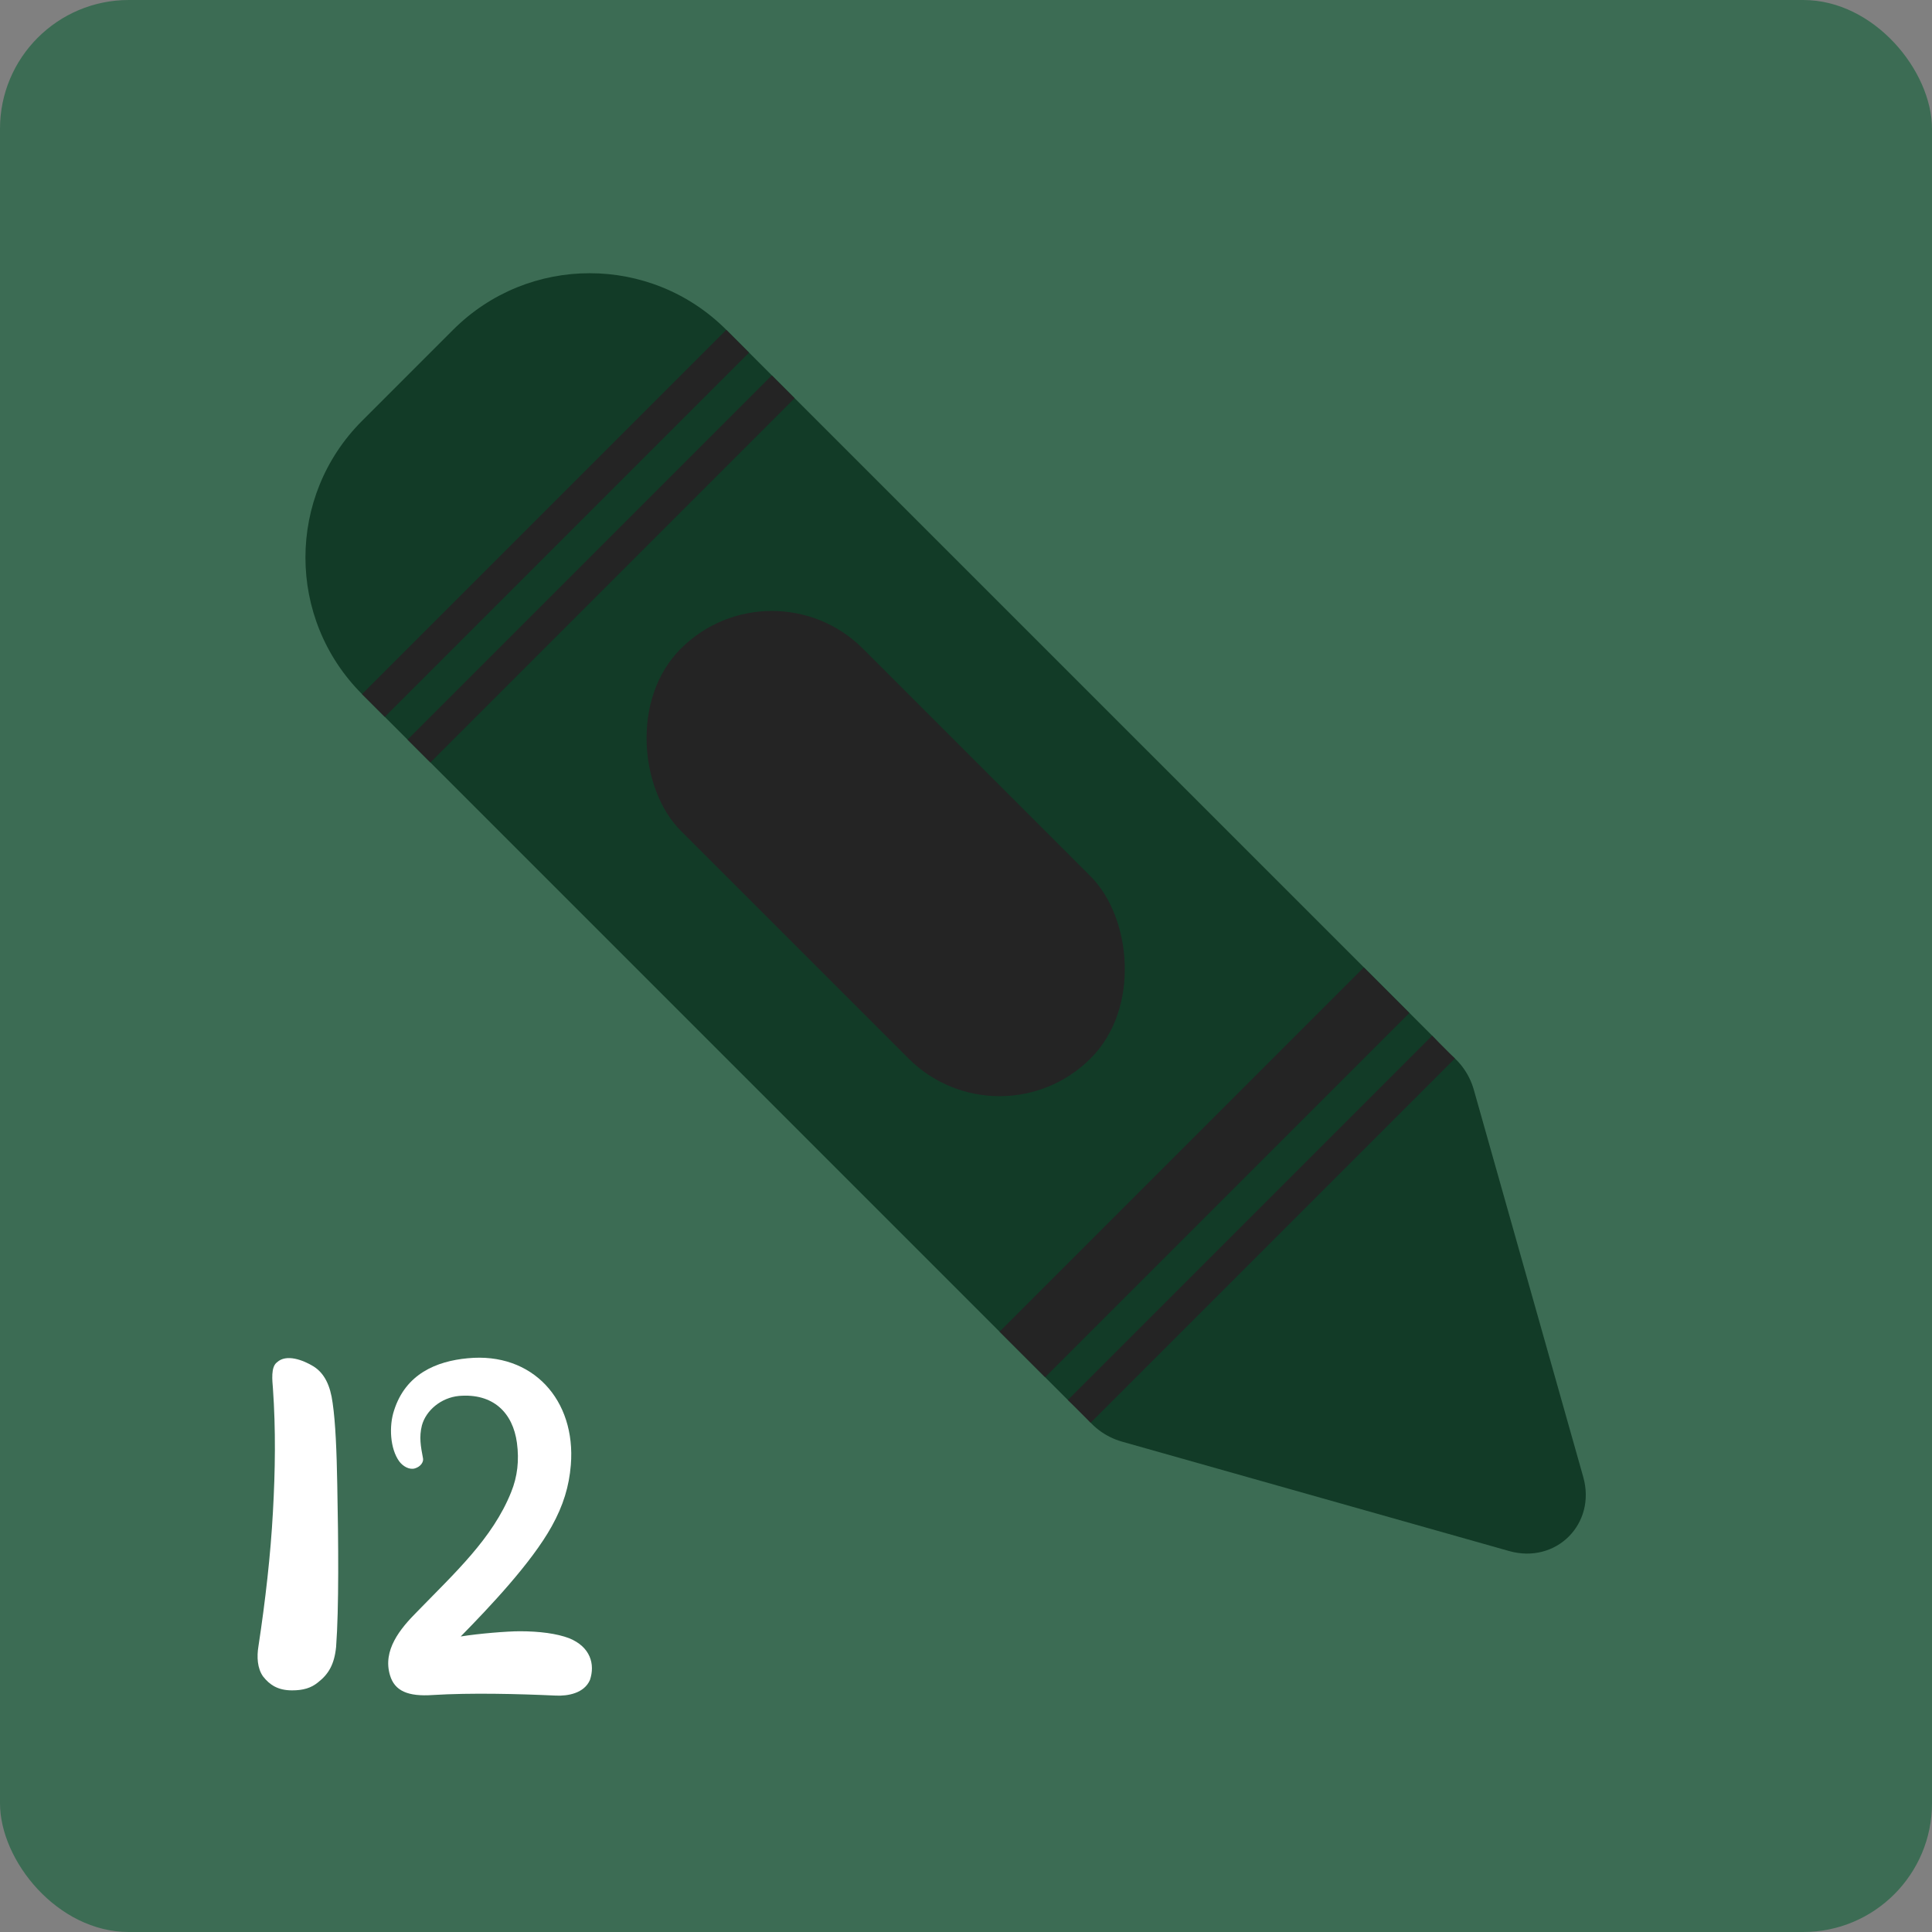 <svg width="60" height="60" viewBox="0 0 60 60" fill="none" xmlns="http://www.w3.org/2000/svg">
<rect x="0" y="0" width="60" height="60" fill="#808080" stroke="none"/>
<rect width="60" height="60" rx="4" fill="#3C6C54"/>
<path fill-rule="evenodd" clip-rule="evenodd" d="M49.169 45.868C49.581 47.325 48.325 48.581 46.868 48.169L34.851 44.773C34.302 44.618 33.876 44.271 33.605 43.842C33.449 43.736 33.301 43.615 33.163 43.477L11.243 21.556C8.9 19.213 8.9 15.414 11.243 13.071L14.071 10.243C16.414 7.899 20.213 7.899 22.556 10.243L44.477 32.163C44.615 32.301 44.737 32.449 44.842 32.605C45.272 32.876 45.619 33.302 45.773 33.851L49.169 45.868Z" fill="#123B27"/>
<rect width="16" height="1" transform="matrix(0.707 -0.707 -0.707 -0.707 33.87 44.184)" fill="#242424"/>
<rect width="16" height="1" transform="matrix(0.707 -0.707 -0.707 -0.707 13.364 23.678)" fill="#242424"/>
<rect width="16" height="2" transform="matrix(0.707 -0.707 -0.707 -0.707 32.456 42.77)" fill="#242424"/>
<rect width="16" height="1" transform="matrix(0.707 -0.707 -0.707 -0.707 11.95 22.264)" fill="#242424"/>
<rect width="8" height="18" rx="4" transform="matrix(0.707 -0.707 -0.707 -0.707 31.041 35.699)" fill="#242424"/>
<path d="M9.07 52.496C9.412 52.496 9.664 52.424 9.88 52.244C10.204 51.992 10.384 51.686 10.438 51.146C10.528 49.94 10.51 47.906 10.474 46.106C10.456 45.098 10.42 44.18 10.33 43.568C10.258 43.028 10.078 42.65 9.736 42.434C9.412 42.236 8.89 42.038 8.602 42.308C8.404 42.452 8.458 42.884 8.476 43.118C8.566 44.396 8.548 45.674 8.476 46.952C8.404 48.284 8.242 49.706 8.026 51.128C7.972 51.452 7.99 51.812 8.17 52.064C8.368 52.316 8.62 52.496 9.07 52.496Z" fill="white"/>
<path d="M14.308 50.822C15.208 49.904 16.504 48.536 17.134 47.402C17.494 46.754 17.674 46.16 17.728 45.494C17.89 43.478 16.54 41.984 14.524 42.182C13.552 42.272 12.598 42.668 12.238 43.802C12.076 44.288 12.112 44.99 12.4 45.386C12.508 45.53 12.706 45.656 12.886 45.602C13.066 45.548 13.156 45.404 13.138 45.296C13.066 44.918 13.012 44.63 13.102 44.27C13.228 43.802 13.696 43.406 14.254 43.352C15.316 43.262 15.928 43.874 16.054 44.81C16.126 45.35 16.072 45.854 15.874 46.34C15.298 47.78 14.11 48.86 12.958 50.048C12.418 50.588 11.878 51.254 12.112 52.028C12.256 52.514 12.67 52.694 13.444 52.64C14.614 52.568 16.09 52.604 17.26 52.658C17.638 52.676 18.142 52.586 18.322 52.172C18.484 51.686 18.34 51.146 17.674 50.876C17.296 50.732 16.756 50.66 16.144 50.66C15.748 50.66 14.866 50.732 14.308 50.822Z" fill="white"/>
</svg>
